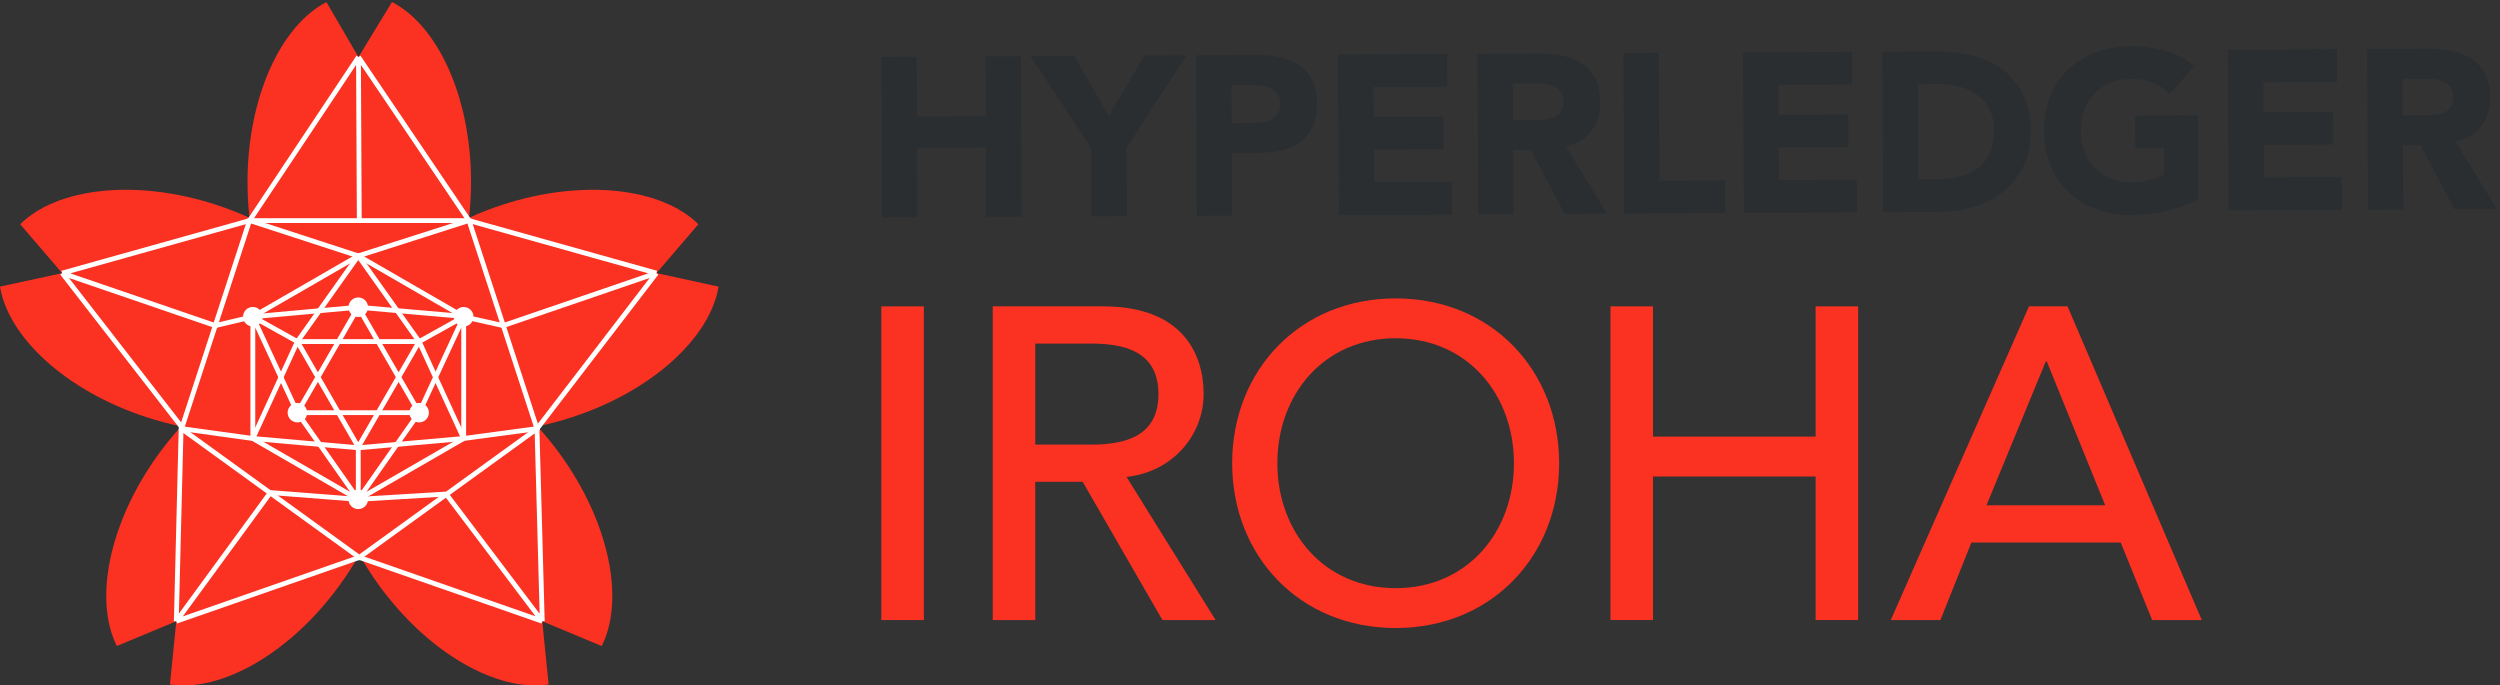<?xml version="1.0" encoding="utf-8"?>
<svg version="1.1" width="744px" height="204px" preserveAspectRatio="none" viewBox="0 0 744 204" xmlns="http://www.w3.org/2000/svg">
  <rect x="0" y="0" width="744" height="204" fill="#333333" stroke="none"/>
  <defs>
    <clipPath id="clippath3" transform="">
      <path d="M 0 203.4 L 743.045 203.4 L 743.045 0.06 L 0 0.06 Z" style="fill: none; clip-rule: nonzero;"/>
    </clipPath>
  </defs>
  <g transform="matrix(1 0 0 -1 0 204)">
    <g transform="">
      <path d="M 0 203.4 L 743.045 203.4 L 743.045 0.06 L 0 0.06 Z" style="fill: none;"/>
    </g>
    <g style="clip-path: url(#clippath3);">
      <g transform="">
        <path d="M 213.845 118.698 L 195.351 122.721 L 207.839 137.264 C 196.964 148.053 173.613 150.884 149.616 143.087 C 146.121 141.951 142.769 140.641 139.585 139.184 C 139.979 142.63 140.185 146.187 140.185 149.826 C 140.185 175.058 130.276 196.392 116.655 203.4 L 106.683 187.029 L 97.142 203.375 C 83.545 196.341 73.66 175.028 73.66 149.826 C 73.66 146.187 73.867 142.63 74.26 139.184 C 71.076 140.641 67.725 141.951 64.229 143.087 C 40.232 150.884 16.88 148.053 6.006 137.264 L 18.494 122.721 L 0 118.698 C 2.488 103.594 19.704 87.606 43.672 79.819 C 47.112 78.701 50.539 77.802 53.917 77.113 C 51.593 74.573 49.353 71.836 47.23 68.914 C 32.399 48.501 27.875 25.418 34.777 11.741 L 52.467 19.124 L 50.578 0.292 C 65.712 -2.009 86.236 9.424 101.05 29.812 C 103.232 32.815 105.19 35.877 106.922 38.958 C 108.655 35.877 110.613 32.815 112.795 29.812 C 127.608 9.424 148.133 -2.009 163.267 0.292 L 161.378 19.124 L 179.068 11.741 C 185.969 25.418 181.445 48.501 166.615 68.914 C 164.492 71.836 162.252 74.573 159.927 77.113 C 163.306 77.802 166.733 78.701 170.173 79.819 C 194.142 87.606 211.357 103.594 213.845 118.698" style="fill: rgb(251, 49, 34); fill-opacity: 1;"/>
      </g>
    </g>
    <g transform="">
      <path d="M 159.807 76.392 L 106.922 38.118 L 54.038 76.392 L 74.26 138.344 L 139.585 138.344 L 159.807 76.392Z" style="fill: none; stroke: rgb(255, 255, 255); stroke-opacity: 1; stroke-miterlimit: 10; stroke-linecap: butt; stroke-linejoin: miter; stroke-width: 1.438px; stroke-dashoffset: 0px;"/>
      <path d="M 106.62 70.735 L 137.996 73.505 M 75.244 73.505 L 106.62 70.735" style="fill: none; stroke: rgb(255, 255, 255); stroke-opacity: 1; stroke-miterlimit: 10; stroke-linecap: butt; stroke-linejoin: miter; stroke-width: 1.445px; stroke-dashoffset: 0px;"/>
      <path d="M 137.996 73.505 L 106.62 55.389 L 75.244 73.505 L 75.244 109.735 L 106.62 127.849 L 137.996 109.735 L 137.996 73.505 Z M 137.995 109.826 L 106.62 112.57 M 75.244 109.735 L 106.62 112.57 M 137.996 109.735 L 124.735 81.193 M 106.62 55.389 L 124.735 81.193 M 75.244 109.735 L 88.505 81.193 M 106.62 55.389 L 88.505 81.193 M 124.735 81.194 L 106.62 112.57 L 88.505 81.194 L 124.735 81.194 Z M 88.505 102.346 L 106.62 70.971 L 124.735 102.346 L 88.505 102.346 Z M 75.244 109.735 L 88.505 102.346 M 124.735 102.346 L 137.996 109.735 M 106.62 70.971 L 106.62 55.389" style="fill: none; stroke: rgb(255, 255, 255); stroke-opacity: 1; stroke-miterlimit: 10; stroke-linecap: butt; stroke-linejoin: miter; stroke-width: 1.438px; stroke-dashoffset: 0px;"/>
      <path d="M 104.43 55.393 C 104.43 54.186 105.409 53.207 106.617 53.207 C 107.825 53.207 108.803 54.186 108.803 55.393 C 108.803 56.601 107.825 57.58 106.617 57.58 C 105.409 57.58 104.43 56.601 104.43 55.393" style="fill: rgb(255, 255, 255); fill-opacity: 1;"/>
      <path d="M 104.43 55.393 C 104.43 54.186 105.409 53.207 106.617 53.207 C 107.825 53.207 108.803 54.186 108.803 55.393 C 108.803 56.601 107.825 57.58 106.617 57.58 C 105.409 57.58 104.43 56.601 104.43 55.393Z" style="fill: none; stroke: rgb(255, 255, 255); stroke-opacity: 1; stroke-miterlimit: 10; stroke-linecap: butt; stroke-linejoin: miter; stroke-width: 1.438px; stroke-dashoffset: 0px;"/>
      <path d="M 73.052 109.747 C 73.052 108.539 74.031 107.56 75.238 107.56 C 76.446 107.56 77.425 108.539 77.425 109.747 C 77.425 110.954 76.446 111.933 75.238 111.933 C 74.031 111.933 73.052 110.954 73.052 109.747" style="fill: rgb(255, 255, 255); fill-opacity: 1;"/>
      <path d="M 73.052 109.747 C 73.052 108.539 74.031 107.56 75.238 107.56 C 76.446 107.56 77.425 108.539 77.425 109.747 C 77.425 110.954 76.446 111.933 75.238 111.933 C 74.031 111.933 73.052 110.954 73.052 109.747Z" style="fill: none; stroke: rgb(255, 255, 255); stroke-opacity: 1; stroke-miterlimit: 10; stroke-linecap: butt; stroke-linejoin: miter; stroke-width: 1.438px; stroke-dashoffset: 0px;"/>
      <path d="M 86.318 81.194 C 86.318 79.986 87.297 79.008 88.505 79.008 C 89.712 79.008 90.691 79.986 90.691 81.194 C 90.691 82.401 89.712 83.381 88.505 83.381 C 87.297 83.381 86.318 82.401 86.318 81.194" style="fill: rgb(255, 255, 255); fill-opacity: 1;"/>
      <path d="M 86.318 81.194 C 86.318 79.986 87.297 79.008 88.505 79.008 C 89.712 79.008 90.691 79.986 90.691 81.194 C 90.691 82.401 89.712 83.381 88.505 83.381 C 87.297 83.381 86.318 82.401 86.318 81.194Z" style="fill: none; stroke: rgb(255, 255, 255); stroke-opacity: 1; stroke-miterlimit: 10; stroke-linecap: butt; stroke-linejoin: miter; stroke-width: 1.438px; stroke-dashoffset: 0px;"/>
      <path d="M 122.548 81.193 C 122.548 79.986 123.527 79.007 124.735 79.007 C 125.942 79.007 126.921 79.986 126.921 81.193 C 126.921 82.401 125.942 83.38 124.735 83.38 C 123.527 83.38 122.548 82.401 122.548 81.193" style="fill: rgb(255, 255, 255); fill-opacity: 1;"/>
      <path d="M 122.548 81.193 C 122.548 79.986 123.527 79.007 124.735 79.007 C 125.942 79.007 126.921 79.986 126.921 81.193 C 126.921 82.401 125.942 83.38 124.735 83.38 C 123.527 83.38 122.548 82.401 122.548 81.193Z" style="fill: none; stroke: rgb(255, 255, 255); stroke-opacity: 1; stroke-miterlimit: 10; stroke-linecap: butt; stroke-linejoin: miter; stroke-width: 1.438px; stroke-dashoffset: 0px;"/>
      <path d="M 104.43 112.57 C 104.43 111.362 105.409 110.383 106.617 110.383 C 107.825 110.383 108.803 111.362 108.803 112.57 C 108.803 113.777 107.825 114.756 106.617 114.756 C 105.409 114.756 104.43 113.777 104.43 112.57" style="fill: rgb(255, 255, 255); fill-opacity: 1;"/>
      <path d="M 104.43 112.57 C 104.43 111.362 105.409 110.383 106.617 110.383 C 107.825 110.383 108.803 111.362 108.803 112.57 C 108.803 113.777 107.825 114.756 106.617 114.756 C 105.409 114.756 104.43 113.777 104.43 112.57Z" style="fill: none; stroke: rgb(255, 255, 255); stroke-opacity: 1; stroke-miterlimit: 10; stroke-linecap: butt; stroke-linejoin: miter; stroke-width: 1.438px; stroke-dashoffset: 0px;"/>
      <path d="M 135.809 109.735 C 135.809 108.527 136.788 107.548 137.996 107.548 C 139.203 107.548 140.182 108.527 140.182 109.735 C 140.182 110.942 139.203 111.921 137.996 111.921 C 136.788 111.921 135.809 110.942 135.809 109.735" style="fill: rgb(255, 255, 255); fill-opacity: 1;"/>
      <path d="M 135.809 109.735 C 135.809 108.527 136.788 107.548 137.996 107.548 C 139.203 107.548 140.182 108.527 140.182 109.735 C 140.182 110.942 139.203 111.921 137.996 111.921 C 136.788 111.921 135.809 110.942 135.809 109.735 Z M 137.996 73.505 L 124.735 102.346 M 106.62 127.849 L 124.735 102.346 M 75.244 73.505 L 88.505 102.346 M 106.62 127.849 L 88.505 102.346 M 106.62 55.389 L 80.465 57.418 M 132.769 56.977 L 106.62 55.389 M 64.086 107.101 L 75.244 109.735 M 149.758 107.101 L 137.996 109.735 M 75.244 73.505 L 54.038 76.441 M 137.996 73.505 L 159.807 76.441 M 74.26 138.392 L 106.62 127.849 M 139.585 138.392 L 106.62 127.849 M 106.922 138.344 L 106.683 187.029 M 64.086 107.101 L 18.494 122.721 M 52.467 19.124 L 80.465 57.418 M 161.378 19.124 L 132.769 56.977 M 195.351 122.721 L 149.758 107.101 M 159.807 76.392 L 195.351 122.721 M 139.585 138.344 L 195.351 122.721 M 74.26 138.344 L 106.683 187.029 M 139.585 138.344 L 106.683 187.029 M 53.917 77.113 L 18.494 122.721 M 74.26 138.344 L 18.494 122.721 M 53.917 77.113 L 52.467 19.124 M 106.922 38.118 L 52.467 19.124 M 159.807 76.392 L 161.378 19.124 M 106.922 38.118 L 161.378 19.124" style="fill: none; stroke: rgb(255, 255, 255); stroke-opacity: 1; stroke-miterlimit: 10; stroke-linecap: butt; stroke-linejoin: miter; stroke-width: 1.438px; stroke-dashoffset: 0px;"/>
      <path d="M 262.276 187.049 L 272.809 187.107 L 272.904 169.297 L 293.364 169.406 L 293.269 187.215 L 303.801 187.269 L 304.052 139.503 L 293.52 139.448 L 293.412 160.092 L 272.951 159.983 L 273.06 139.34 L 262.528 139.282 L 262.276 187.049" style="fill: rgb(42, 46, 49); fill-opacity: 1;"/>
      <path d="M 324.744 159.987 L 306.635 187.283 L 319.733 187.354 L 329.957 169.528 L 340.598 187.463 L 353.088 187.528 L 335.276 160.041 L 335.381 139.666 L 324.849 139.612 L 324.744 159.987" style="fill: rgb(42, 46, 49); fill-opacity: 1;"/>
      <path d="M 366.563 167.359 L 373.586 167.396 C 374.533 167.4 375.439 167.495 376.318 167.678 C 377.194 167.862 377.979 168.174 378.678 168.605 C 379.373 169.036 379.93 169.623 380.354 170.366 C 380.778 171.11 380.985 172.043 380.982 173.17 C 380.976 174.382 380.687 175.363 380.123 176.099 C 379.557 176.839 378.833 177.409 377.951 177.81 C 377.075 178.207 376.091 178.462 375.012 178.57 C 373.933 178.675 372.894 178.726 371.906 178.719 L 366.502 178.692 L 366.563 167.359 Z M 355.922 187.544 L 373.681 187.636 C 376.155 187.65 378.501 187.439 380.707 186.998 C 382.913 186.56 384.841 185.793 386.494 184.703 C 388.141 183.607 389.454 182.131 390.432 180.271 C 391.409 178.41 391.904 176.058 391.922 173.228 C 391.936 170.438 391.497 168.099 390.608 166.201 C 389.715 164.311 388.486 162.797 386.918 161.663 C 385.347 160.53 383.487 159.722 381.325 159.24 C 379.166 158.755 376.827 158.507 374.306 158.493 L 366.607 158.452 L 366.706 139.832 L 356.174 139.778 L 355.922 187.544" style="fill: rgb(42, 46, 49); fill-opacity: 1;"/>
      <path d="M 398.19 187.765 L 430.666 187.935 L 430.717 178.22 L 408.773 178.105 L 408.821 169.199 L 429.55 169.311 L 429.601 159.596 L 408.872 159.485 L 408.923 149.767 L 432.082 149.889 L 432.133 140.175 L 398.441 139.998 L 398.19 187.765" style="fill: rgb(42, 46, 49); fill-opacity: 1;"/>
      <path d="M 450.281 168.272 L 456.496 168.302 C 457.439 168.309 458.441 168.347 459.5 168.421 C 460.556 168.496 461.51 168.699 462.365 169.043 C 463.217 169.385 463.923 169.918 464.482 170.641 C 465.036 171.364 465.314 172.376 465.308 173.679 C 465.301 174.894 465.046 175.862 464.551 176.578 C 464.055 177.294 463.42 177.84 462.653 178.22 C 461.886 178.601 461.004 178.852 460.016 178.984 C 459.024 179.113 458.058 179.174 457.11 179.167 L 450.224 179.134 L 450.281 168.272 Z M 439.644 187.982 L 458.146 188.081 C 460.576 188.094 462.884 187.87 465.066 187.408 C 467.252 186.947 469.167 186.17 470.819 185.08 C 472.466 183.984 473.779 182.507 474.757 180.647 C 475.734 178.784 476.23 176.459 476.247 173.672 C 476.264 170.299 475.398 167.427 473.657 165.054 C 471.916 162.682 469.356 161.175 465.983 160.527 L 478.243 140.419 L 465.616 140.351 L 455.529 159.393 L 450.329 159.365 L 450.428 140.273 L 439.896 140.216 L 439.644 187.982" style="fill: rgb(42, 46, 49); fill-opacity: 1;"/>
      <path d="M 483.124 188.213 L 493.656 188.267 L 493.856 150.215 L 513.369 150.317 L 513.42 140.602 L 483.375 140.447 L 483.124 188.213" style="fill: rgb(42, 46, 49); fill-opacity: 1;"/>
      <path d="M 518.705 188.4 L 551.181 188.57 L 551.231 178.855 L 529.288 178.74 L 529.336 169.833 L 550.064 169.942 L 550.115 160.228 L 529.387 160.119 L 529.438 150.402 L 552.597 150.524 L 552.647 140.809 L 518.956 140.633 L 518.705 188.4" style="fill: rgb(42, 46, 49); fill-opacity: 1;"/>
      <path d="M 570.891 150.619 L 576.362 150.649 C 578.793 150.663 581.054 150.921 583.145 151.427 C 585.235 151.936 587.041 152.764 588.564 153.921 C 590.089 155.072 591.287 156.586 592.152 158.456 C 593.021 160.33 593.449 162.614 593.436 165.312 C 593.422 167.651 592.974 169.684 592.084 171.412 C 591.198 173.139 590.011 174.561 588.517 175.678 C 587.027 176.795 585.275 177.63 583.273 178.18 C 581.267 178.733 579.159 179.001 576.956 178.991 L 570.741 178.957 L 570.891 150.619 Z M 560.158 188.617 L 575.959 188.702 C 579.784 188.722 583.423 188.311 586.871 187.48 C 590.316 186.641 593.33 185.27 595.906 183.373 C 598.482 181.475 600.529 179.005 602.057 175.953 C 603.58 172.898 604.354 169.192 604.375 164.83 C 604.396 160.961 603.683 157.55 602.233 154.597 C 600.787 151.644 598.832 149.159 596.368 147.147 C 593.9 145.13 591.049 143.599 587.818 142.548 C 584.58 141.495 581.183 140.959 577.629 140.942 L 560.41 140.85 L 560.158 188.617" style="fill: rgb(42, 46, 49); fill-opacity: 1;"/>
      <path d="M 654.246 144.719 C 651.146 143.084 647.912 141.896 644.542 141.156 C 641.171 140.419 637.729 140.042 634.217 140.022 C 630.479 140.005 627.034 140.572 623.878 141.722 C 620.722 142.877 617.989 144.536 615.685 146.709 C 613.373 148.874 611.57 151.508 610.271 154.604 C 608.971 157.706 608.313 161.165 608.292 164.99 C 608.271 168.812 608.896 172.277 610.162 175.387 C 611.428 178.495 613.203 181.146 615.491 183.343 C 617.771 185.535 620.487 187.225 623.634 188.41 C 626.776 189.598 630.215 190.202 633.952 190.219 C 637.777 190.24 641.304 189.798 644.524 188.895 C 647.749 187.989 650.583 186.417 653.027 184.18 L 645.642 176.045 C 644.192 177.521 642.566 178.638 640.761 179.395 C 638.958 180.148 636.704 180.522 634.003 180.505 C 631.752 180.494 629.72 180.101 627.9 179.327 C 626.081 178.55 624.522 177.477 623.223 176.099 C 621.926 174.718 620.936 173.082 620.246 171.188 C 619.557 169.297 619.221 167.247 619.231 165.044 C 619.245 162.794 619.602 160.74 620.311 158.877 C 621.02 157.013 622.028 155.401 623.338 154.037 C 624.651 152.669 626.224 151.61 628.05 150.853 C 629.875 150.099 631.915 149.73 634.166 149.74 C 636.464 149.753 638.442 150.021 640.105 150.548 C 641.766 151.07 643.093 151.607 644.077 152.153 L 644.036 159.912 L 635.462 159.868 L 635.411 169.586 L 654.113 169.684 L 654.246 144.719" style="fill: rgb(42, 46, 49); fill-opacity: 1;"/>
      <path d="M 662.992 189.156 L 695.469 189.33 L 695.52 179.615 L 673.576 179.5 L 673.623 170.594 L 694.352 170.702 L 694.402 160.988 L 673.674 160.88 L 673.726 151.162 L 696.884 151.284 L 696.935 141.57 L 663.244 141.39 L 662.992 189.156" style="fill: rgb(42, 46, 49); fill-opacity: 1;"/>
      <path d="M 715.08 169.664 L 721.295 169.698 C 722.238 169.701 723.24 169.742 724.299 169.813 C 725.354 169.887 726.309 170.092 727.163 170.438 C 728.016 170.777 728.722 171.31 729.281 172.033 C 729.838 172.756 730.116 173.767 730.109 175.071 C 730.103 176.286 729.849 177.253 729.353 177.969 C 728.854 178.685 728.219 179.232 727.452 179.612 C 726.685 179.992 725.803 180.247 724.814 180.376 C 723.823 180.508 722.856 180.566 721.909 180.562 L 715.022 180.525 L 715.08 169.664 Z M 704.446 189.377 L 722.944 189.473 C 725.375 189.486 727.683 189.265 729.868 188.8 C 732.055 188.339 733.969 187.561 735.622 186.472 C 737.268 185.379 738.582 183.902 739.559 182.039 C 740.536 180.179 741.032 177.85 741.049 175.064 C 741.066 171.69 740.2 168.819 738.459 166.446 C 736.718 164.077 734.159 162.57 730.785 161.918 L 743.045 141.811 L 730.419 141.746 L 720.327 160.785 L 715.128 160.757 L 715.226 141.665 L 704.697 141.611 L 704.446 189.377" style="fill: rgb(42, 46, 49); fill-opacity: 1;"/>
      <path d="M 262.276 112.826 L 274.935 112.826 L 274.935 19.472 L 262.276 19.472 Z" style="fill: rgb(251, 49, 34); fill-opacity: 1;"/>
      <path d="M 308.097 71.687 L 324.709 71.687 C 334.73 71.687 344.751 74.061 344.751 86.72 C 344.751 99.377 334.73 101.75 324.709 101.75 L 308.097 101.75 L 308.097 71.687 Z M 295.438 112.826 L 328.27 112.826 C 352.136 112.826 358.201 98.454 358.201 86.72 C 358.201 74.852 349.367 63.644 335.258 62.062 L 361.761 19.473 L 345.938 19.473 L 322.205 60.612 L 308.097 60.612 L 308.097 19.473 L 295.438 19.473 L 295.438 112.826" style="fill: rgb(251, 49, 34); fill-opacity: 1;"/>
      <path d="M 450.551 66.15 C 450.551 86.588 436.706 103.333 415.347 103.333 C 393.985 103.333 380.141 86.588 380.141 66.15 C 380.141 45.713 393.985 28.967 415.347 28.967 C 436.706 28.967 450.551 45.713 450.551 66.15 Z M 366.692 66.15 C 366.692 93.84 386.865 115.2 415.347 115.2 C 443.827 115.2 464 93.84 464 66.15 C 464 38.461 443.827 17.1 415.347 17.1 C 386.865 17.1 366.692 38.461 366.692 66.15" style="fill: rgb(251, 49, 34); fill-opacity: 1;"/>
      <path d="M 479.28 112.826 L 491.938 112.826 L 491.938 74.061 L 540.329 74.061 L 540.329 112.826 L 552.987 112.826 L 552.987 19.473 L 540.329 19.473 L 540.329 62.194 L 491.938 62.194 L 491.938 19.473 L 479.28 19.473 L 479.28 112.826" style="fill: rgb(251, 49, 34); fill-opacity: 1;"/>
      <path d="M 626.509 53.624 L 609.104 96.476 L 608.841 96.476 L 591.172 53.624 L 626.509 53.624 Z M 603.83 112.826 L 615.302 112.826 L 655.253 19.473 L 640.485 19.473 L 631.124 42.549 L 586.688 42.549 L 577.459 19.473 L 562.691 19.473 L 603.83 112.826" style="fill: rgb(251, 49, 34); fill-opacity: 1;"/>
    </g>
  </g>
</svg>